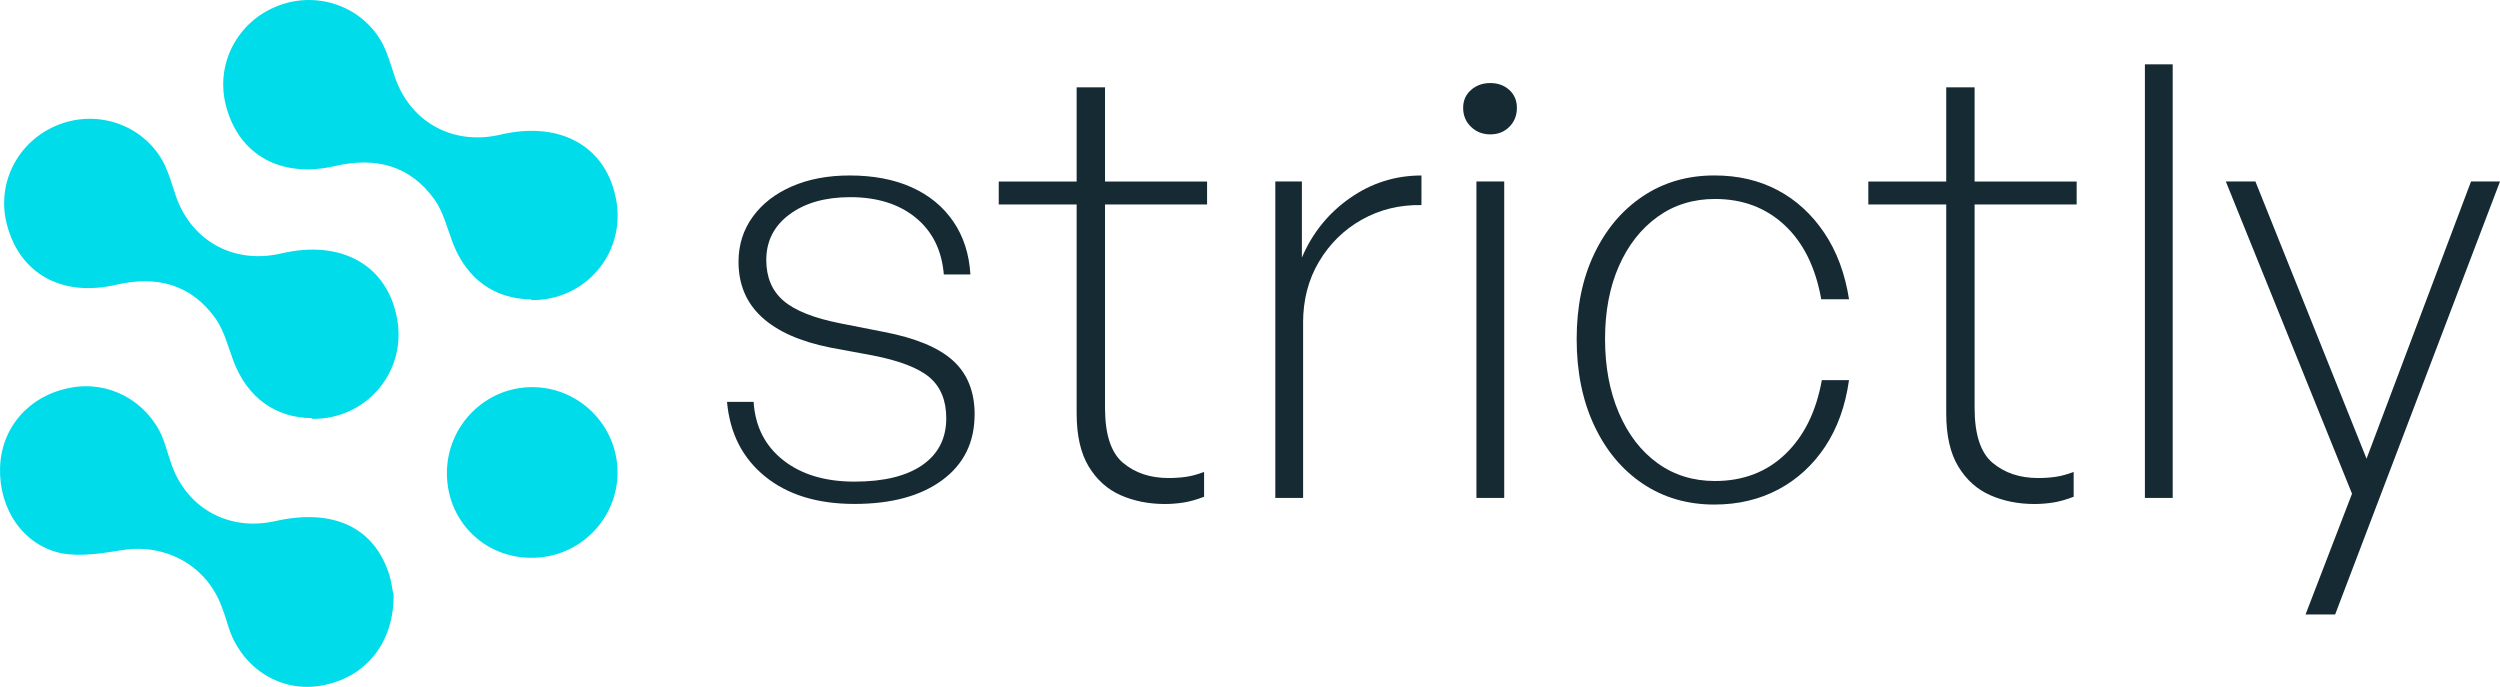 <?xml version="1.0" encoding="UTF-8"?>
<svg id="Layer_1" xmlns="http://www.w3.org/2000/svg" viewBox="0 0 760.91 209.05">
  <defs>
    <style>
      .cls-1 {
        fill: #00dcea;
        fill-rule: evenodd;
      }

      .cls-2 {
        fill: #162a33;
      }
    </style>
  </defs>
  <g id="Layer_11">
    <path class="cls-1" d="M161.67,91.12c-11.24-.11-19.61-6.25-23.85-17.17-1.7-4.45-2.86-9.33-5.51-13.14-7.53-10.49-17.91-13.14-30.32-10.28-16.54,3.82-29.26-3.39-33.18-18.23-3.39-12.72,3.39-25.76,15.79-30.53,12.3-4.77,26.29.42,32.12,12.08,1.27,2.65,2.12,5.51,3.07,8.37,4.35,14.52,17.6,22.26,32.54,18.76,18.55-4.35,32.54,3.82,35.3,20.35,2.65,16.01-9.65,30.21-25.86,30h-.11v-.21Z"/>
    <path class="cls-1" d="M94.99,127.27c-11.24-.11-19.61-6.25-23.85-17.17-1.7-4.45-2.86-9.33-5.51-13.14-7.53-10.49-17.91-13.14-30.32-10.28-16.54,3.82-29.26-3.39-33.18-18.23-3.39-12.72,3.39-25.76,15.79-30.53,12.3-4.77,26.29.42,32.12,12.08,1.27,2.65,2.12,5.51,3.07,8.37,4.35,14.52,17.6,22.26,32.54,18.76,18.55-4.35,32.54,3.82,35.3,20.35,2.65,16.01-9.65,30.21-25.86,30h-.11v-.21Z"/>
    <path class="cls-1" d="M119.8,180.8c.21,14.52-8.16,25.02-20.99,27.67-12.08,2.65-23.85-3.92-28.62-15.79-.95-2.54-1.59-5.19-2.65-7.84-4.56-12.72-17.28-19.61-30.53-17.38-5.94.95-12.4,2.01-18.23.95C6.91,165.96-.41,154.72.02,142.21c.42-12.19,8.9-21.84,21.31-24.17,11.66-2.33,23.21,3.92,27.98,14.73,1.06,2.54,1.7,5.19,2.65,7.84,4.45,13.89,17.49,21.2,31.69,18.02,17.7-4.03,30.32,1.8,34.87,16.43.74,2.44.95,4.88,1.17,5.62h.11v.11Z"/>
    <path class="cls-1" d="M161.67,169.77c-14.42,0-25.65-11.34-25.65-25.76s11.66-26.29,26.18-26.18c14.2.11,25.76,11.77,25.76,25.97s-11.66,26.08-26.29,25.97h0Z"/>
  </g>
  <g>
    <path class="cls-2" d="M296.63,126.18c0,8.46-3.28,15.1-9.83,19.94-6.56,4.84-15.47,7.26-26.74,7.26s-20.34-2.79-27.2-8.36c-6.86-5.57-10.72-13.14-11.58-22.7h8.09c.49,7.48,3.49,13.39,9.01,17.74,5.51,4.35,12.74,6.53,21.69,6.53s15.84-1.68,20.68-5.05c4.84-3.37,7.26-8.12,7.26-14.24,0-5.39-1.69-9.53-5.05-12.41-3.37-2.88-9.16-5.11-17.37-6.71l-12.87-2.39c-9.19-1.84-16.15-4.93-20.86-9.28-4.72-4.35-7.08-9.95-7.08-16.82,0-5.15,1.44-9.71,4.32-13.69,2.88-3.98,6.86-7.08,11.95-9.28,5.08-2.21,10.94-3.31,17.55-3.31,7.23,0,13.51,1.19,18.84,3.58,5.33,2.39,9.56,5.85,12.68,10.38,3.12,4.53,4.87,9.93,5.24,16.17h-8.09c-.61-7.35-3.46-13.11-8.55-17.28-5.09-4.16-11.73-6.25-19.94-6.25-7.6,0-13.76,1.75-18.47,5.24-4.72,3.49-7.08,8.12-7.08,13.88,0,5.27,1.75,9.41,5.24,12.41,3.49,3,9.28,5.3,17.37,6.89l13.05,2.57c9.68,1.84,16.73,4.75,21.14,8.73,4.41,3.98,6.62,9.47,6.62,16.45Z"/>
    <path class="cls-2" d="M366.48,143.65v7.54c-2.21.86-4.26,1.44-6.16,1.75-1.9.3-3.83.46-5.79.46-4.9,0-9.37-.89-13.42-2.67s-7.29-4.69-9.74-8.73c-2.45-4.04-3.68-9.43-3.68-16.17v-63.6h-23.71v-6.98h23.71v-28.67h8.64v28.67h31.06v6.98h-31.06v61.94c0,8.09,1.84,13.66,5.51,16.73,3.68,3.06,8.27,4.59,13.79,4.59,1.96,0,3.77-.12,5.42-.37,1.65-.24,3.46-.74,5.42-1.47Z"/>
    <path class="cls-2" d="M396.62,98.25v53.3h-8.46V55.24h8.09v23.16c3.18-7.47,8.05-13.51,14.61-18.1,6.55-4.59,13.81-6.89,21.78-6.89v9.01c-6.62-.12-12.65,1.35-18.11,4.41-5.45,3.06-9.8,7.32-13.05,12.77-3.25,5.45-4.87,11.67-4.87,18.66Z"/>
    <path class="cls-2" d="M461.69,32.81c0,2.33-.77,4.26-2.3,5.79-1.53,1.53-3.46,2.3-5.79,2.3s-4.29-.76-5.88-2.3c-1.59-1.53-2.39-3.46-2.39-5.79,0-2.21.8-4.01,2.39-5.42,1.59-1.41,3.55-2.11,5.88-2.11s4.26.71,5.79,2.11c1.53,1.41,2.3,3.22,2.3,5.42ZM457.83,151.55h-8.46V55.24h8.46v96.31Z"/>
    <path class="cls-2" d="M521.79,153.57c-8.21,0-15.47-2.11-21.78-6.34-6.31-4.23-11.24-10.14-14.8-17.74-3.56-7.6-5.33-16.36-5.33-26.28s1.77-18.44,5.33-25.92c3.55-7.47,8.48-13.33,14.8-17.55,6.31-4.23,13.57-6.34,21.78-6.34,7.23,0,13.66,1.5,19.3,4.5,5.64,3,10.35,7.32,14.15,12.96,3.8,5.64,6.31,12.38,7.54,20.22h-8.46c-1.72-9.68-5.42-17.19-11.12-22.52s-12.77-8-21.23-8c-6.62,0-12.44,1.81-17.46,5.42-5.03,3.62-8.95,8.61-11.76,14.98-2.82,6.37-4.23,13.79-4.23,22.24s1.41,15.96,4.23,22.52c2.82,6.56,6.74,11.64,11.76,15.26,5.02,3.62,10.84,5.42,17.46,5.42,8.58,0,15.72-2.73,21.41-8.18,5.7-5.45,9.4-12.96,11.12-22.52h8.27c-1.1,7.84-3.52,14.58-7.26,20.22-3.74,5.64-8.49,9.99-14.24,13.05-5.76,3.06-12.25,4.6-19.48,4.6Z"/>
    <path class="cls-2" d="M631.15,143.65v7.54c-2.21.86-4.26,1.44-6.16,1.75-1.9.3-3.83.46-5.79.46-4.9,0-9.37-.89-13.42-2.67s-7.29-4.69-9.74-8.73c-2.45-4.04-3.68-9.43-3.68-16.17v-63.6h-23.71v-6.98h23.71v-28.67h8.64v28.67h31.06v6.98h-31.06v61.94c0,8.09,1.84,13.66,5.51,16.73,3.68,3.06,8.27,4.59,13.79,4.59,1.96,0,3.77-.12,5.42-.37,1.65-.24,3.46-.74,5.42-1.47Z"/>
    <path class="cls-2" d="M661.29,151.55h-8.46V19.58h8.46v131.97Z"/>
    <path class="cls-2" d="M760.91,55.24l-50.18,131.79h-9.01l14.15-36.76-38.41-95.03h9.01l33.82,84.37,31.8-84.37h8.82Z"/>
  </g>
</svg>